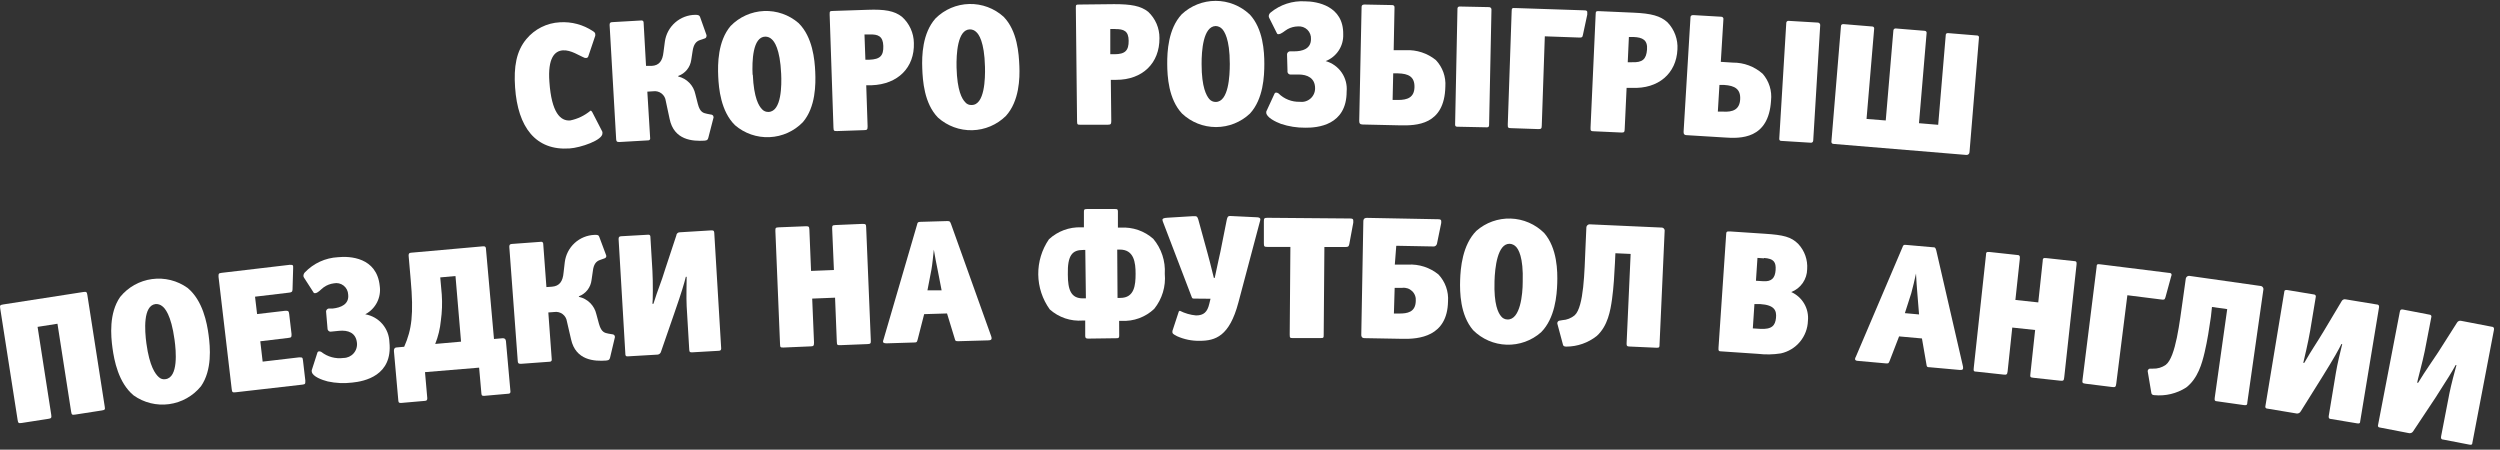 <svg width="328" height="59" viewBox="0 0 328 59" fill="none" xmlns="http://www.w3.org/2000/svg">
<rect x="0" y="0" width="328" height="59" fill="#333333" stroke="none"/>
<path d="M79.04 17.475C79.1 18.395 76.15 19.385 74.73 19.475C70.28 19.785 67.94 16.695 67.58 11.475C67.39 8.745 67.74 6.715 69.06 5.125C69.6 4.475 70.269 3.943 71.024 3.565C71.78 3.186 72.606 2.968 73.45 2.925C74.985 2.825 76.51 3.232 77.79 4.085C77.99 4.205 78.09 4.315 78.1 4.475C78.103 4.545 78.103 4.615 78.1 4.685L77.18 7.405C77.163 7.458 77.132 7.505 77.089 7.54C77.047 7.576 76.995 7.598 76.94 7.605C76.877 7.614 76.813 7.614 76.75 7.605C75.99 7.315 74.92 6.535 73.85 6.605C72.78 6.675 71.85 7.605 72.08 10.735C72.36 14.815 73.54 15.895 74.8 15.805C75.787 15.607 76.709 15.163 77.48 14.515C77.55 14.515 77.62 14.575 77.7 14.705L79.01 17.245C79.042 17.317 79.052 17.397 79.04 17.475Z" fill="white"/>
<path d="M85.3 18.125C85.307 18.16 85.307 18.195 85.299 18.23C85.291 18.264 85.275 18.297 85.253 18.324C85.231 18.352 85.203 18.375 85.172 18.39C85.14 18.406 85.105 18.414 85.07 18.415L81.23 18.635C80.89 18.635 80.86 18.495 80.84 18.265L79.98 3.265C79.98 2.995 80.08 2.915 80.33 2.905L84.15 2.685C84.187 2.679 84.225 2.681 84.26 2.692C84.296 2.702 84.329 2.721 84.357 2.746C84.385 2.771 84.407 2.802 84.421 2.836C84.436 2.871 84.442 2.908 84.44 2.945L84.76 8.645H85.5C86.5 8.595 86.93 7.965 87.05 6.835L87.23 5.465C87.362 4.496 87.839 3.606 88.574 2.96C89.308 2.313 90.251 1.953 91.23 1.945C91.59 1.945 91.76 2.005 91.84 2.205L92.69 4.595C92.704 4.641 92.704 4.69 92.69 4.735C92.692 4.805 92.671 4.874 92.629 4.93C92.587 4.987 92.528 5.027 92.46 5.045L91.87 5.245C91.32 5.415 91 5.825 90.87 6.705L90.69 7.865C90.625 8.338 90.432 8.785 90.13 9.155C89.828 9.526 89.43 9.806 88.98 9.965V10.035C89.537 10.167 90.045 10.455 90.444 10.866C90.843 11.277 91.115 11.794 91.23 12.355L91.56 13.645C91.85 14.785 92.32 14.825 92.78 14.935L93.25 15.025C93.39 15.025 93.6 15.115 93.61 15.325C93.625 15.364 93.625 15.406 93.61 15.445L92.93 18.085C92.87 18.275 92.83 18.435 92.42 18.455C90.88 18.545 88.42 18.405 87.85 15.585L87.35 13.245C87.328 13.053 87.267 12.868 87.173 12.699C87.078 12.531 86.95 12.383 86.797 12.265C86.644 12.147 86.47 12.06 86.283 12.01C86.096 11.96 85.901 11.948 85.71 11.975L84.93 12.025L85.3 18.125Z" fill="white"/>
<path d="M104.77 3.025C106.62 4.845 106.89 7.835 106.96 9.435C107.03 11.035 107.03 14.045 105.34 16.025C104.186 17.216 102.621 17.92 100.964 17.994C99.308 18.069 97.686 17.507 96.43 16.425C94.57 14.595 94.3 11.615 94.23 10.005C94.16 8.395 94.17 5.405 95.85 3.415C97.006 2.223 98.574 1.519 100.232 1.446C101.891 1.374 103.515 1.939 104.77 3.025ZM98.77 9.805C98.9 12.885 99.57 13.915 99.98 14.335C100.089 14.456 100.224 14.55 100.375 14.611C100.525 14.671 100.688 14.697 100.85 14.685C102.55 14.605 102.56 11.175 102.49 9.685C102.34 6.335 101.56 5.425 101.27 5.165C101.158 5.051 101.024 4.96 100.876 4.898C100.729 4.836 100.57 4.805 100.41 4.805C98.74 4.835 98.66 8.035 98.74 9.805H98.77Z" fill="white"/>
<path d="M114.36 11.185H113.65L113.83 16.575C113.83 17.015 113.76 17.065 113.37 17.075L109.85 17.195C109.41 17.195 109.37 17.195 109.35 16.735L108.85 1.905C108.85 1.475 108.85 1.445 109.32 1.435L113.84 1.285C116.07 1.205 117.34 1.415 118.34 2.205C118.823 2.638 119.21 3.167 119.479 3.757C119.747 4.347 119.891 4.987 119.9 5.635C120.01 8.855 117.81 11.065 114.36 11.185ZM114.07 4.525H113.42L113.54 7.835H114.06C115.49 7.785 115.93 7.295 115.89 6.025C115.85 4.755 115.21 4.475 114.07 4.525Z" fill="white"/>
<path d="M131.67 2.195C133.49 4.055 133.67 7.045 133.74 8.655C133.81 10.265 133.74 13.255 131.98 15.205C130.801 16.371 129.221 17.043 127.564 17.084C125.906 17.125 124.295 16.531 123.06 15.425C121.24 13.555 121.06 10.565 121 8.955C120.94 7.345 121 4.355 122.75 2.405C123.928 1.236 125.509 0.563 127.168 0.524C128.827 0.485 130.438 1.083 131.67 2.195ZM125.5 8.855C125.58 11.935 126.22 12.975 126.63 13.405C126.732 13.532 126.864 13.633 127.014 13.697C127.164 13.761 127.327 13.788 127.49 13.775C129.19 13.775 129.27 10.305 129.23 8.775C129.15 5.415 128.39 4.485 128.11 4.225C128 4.108 127.867 4.014 127.719 3.95C127.571 3.887 127.411 3.854 127.25 3.855C125.62 3.875 125.46 7.085 125.5 8.855Z" fill="white"/>
<path d="M146.45 10.475H145.74L145.8 15.875C145.8 16.315 145.71 16.355 145.32 16.365H141.8C141.36 16.365 141.32 16.365 141.31 15.895L141.15 1.055C141.15 0.625 141.15 0.595 141.63 0.595L146.16 0.545C148.39 0.545 149.66 0.765 150.64 1.545C151.111 1.987 151.486 2.522 151.741 3.115C151.996 3.709 152.125 4.349 152.12 4.995C152.15 8.285 149.9 10.475 146.45 10.475ZM146.31 3.805H145.67V7.115H146.21C147.64 7.115 148.09 6.615 148.08 5.345C148.07 4.075 147.46 3.805 146.31 3.815V3.805Z" fill="white"/>
<path d="M163.95 1.875C165.73 3.775 165.88 6.765 165.88 8.375C165.88 9.985 165.76 12.975 164 14.895C162.795 16.035 161.199 16.67 159.54 16.67C157.881 16.67 156.285 16.035 155.08 14.895C153.3 12.995 153.15 10.005 153.14 8.395C153.13 6.785 153.26 3.795 155.03 1.885C156.236 0.747 157.832 0.114 159.49 0.114C161.148 0.114 162.744 0.747 163.95 1.885V1.875ZM157.65 8.415C157.65 11.495 158.29 12.545 158.65 12.985C158.753 13.11 158.884 13.209 159.031 13.277C159.178 13.344 159.338 13.378 159.5 13.375C161.2 13.375 161.35 9.935 161.35 8.375C161.35 5.015 160.59 4.075 160.35 3.805C160.24 3.686 160.107 3.59 159.96 3.523C159.812 3.456 159.652 3.419 159.49 3.415C157.86 3.475 157.64 6.645 157.65 8.415Z" fill="white"/>
<path d="M168.86 7.195C168.854 7.132 168.861 7.069 168.883 7.009C168.904 6.95 168.939 6.896 168.984 6.852C169.029 6.808 169.084 6.774 169.144 6.754C169.204 6.734 169.267 6.727 169.33 6.735H169.81C170.81 6.735 172 6.445 172 5.135C172.015 4.908 171.981 4.681 171.9 4.469C171.819 4.256 171.693 4.064 171.531 3.905C171.368 3.747 171.173 3.625 170.959 3.549C170.745 3.473 170.516 3.444 170.29 3.465C169.814 3.473 169.348 3.597 168.93 3.825C168.52 4.055 168.12 4.485 167.73 4.485C167.688 4.49 167.646 4.481 167.609 4.459C167.573 4.438 167.545 4.405 167.53 4.365L166.53 2.365C166.486 2.289 166.462 2.203 166.46 2.115C166.464 2.027 166.487 1.94 166.527 1.861C166.566 1.782 166.622 1.712 166.69 1.655C167.96 0.602 169.584 0.073 171.23 0.175C172.77 0.175 176.29 0.765 176.23 4.505C176.259 5.257 176.053 5.998 175.641 6.627C175.228 7.256 174.63 7.741 173.93 8.015C174.784 8.255 175.527 8.786 176.029 9.517C176.532 10.248 176.762 11.132 176.68 12.015C176.68 16.455 172.85 16.775 171.24 16.755C170.163 16.763 169.092 16.595 168.07 16.255C167.36 15.995 166.13 15.385 166.13 14.765C166.12 14.662 166.148 14.559 166.21 14.475L167.21 12.305C167.227 12.258 167.258 12.217 167.299 12.188C167.341 12.159 167.39 12.144 167.44 12.145C167.548 12.155 167.651 12.193 167.74 12.255C168.107 12.62 168.545 12.906 169.026 13.095C169.508 13.284 170.023 13.373 170.54 13.355C170.791 13.388 171.046 13.367 171.288 13.293C171.53 13.219 171.754 13.093 171.943 12.926C172.133 12.758 172.284 12.551 172.387 12.32C172.49 12.089 172.542 11.838 172.54 11.585C172.54 10.245 171.54 9.775 170.37 9.775H169.37C169.308 9.784 169.245 9.778 169.186 9.757C169.126 9.737 169.073 9.703 169.029 9.659C168.985 9.614 168.953 9.56 168.934 9.5C168.915 9.44 168.91 9.377 168.92 9.315L168.86 7.195Z" fill="white"/>
<path d="M178.64 0.935C178.64 0.635 178.85 0.585 179.06 0.595L182.67 0.665C182.712 0.663 182.754 0.67 182.793 0.687C182.832 0.703 182.867 0.728 182.895 0.76C182.923 0.792 182.943 0.829 182.954 0.87C182.966 0.911 182.968 0.954 182.96 0.995L182.85 6.585H184.44C185.872 6.517 187.278 6.98 188.39 7.885C188.826 8.348 189.161 8.896 189.375 9.495C189.588 10.094 189.675 10.731 189.63 11.365C189.52 16.445 185.8 16.485 183.68 16.445L178.78 16.335C178.42 16.335 178.33 16.165 178.33 15.865L178.64 0.935ZM182.71 13.115H183.43C184.65 13.115 185.55 12.795 185.58 11.435C185.61 10.075 184.81 9.655 183.41 9.625H182.79L182.71 13.115ZM195.37 16.315C195.37 16.505 195.37 16.715 195.06 16.705L191.18 16.625C190.97 16.625 190.9 16.505 190.91 16.315L191.22 1.125C191.218 1.088 191.225 1.052 191.238 1.018C191.252 0.984 191.273 0.953 191.299 0.927C191.326 0.902 191.357 0.882 191.392 0.87C191.427 0.857 191.463 0.852 191.5 0.855L195.39 0.935C195.433 0.938 195.474 0.949 195.512 0.968C195.55 0.987 195.584 1.014 195.611 1.047C195.639 1.08 195.659 1.118 195.671 1.159C195.682 1.2 195.686 1.243 195.68 1.285L195.37 16.315Z" fill="white"/>
<path d="M207.68 4.575C207.62 4.935 207.5 4.935 207.16 4.925L202.68 4.765L202.28 16.465C202.28 16.905 202.17 16.945 201.78 16.935L198.29 16.815C197.85 16.815 197.81 16.755 197.82 16.315L198.33 1.495C198.33 1.055 198.39 1.035 198.83 1.055L207.83 1.355C208.17 1.355 208.26 1.435 208.25 1.625C208.261 1.721 208.261 1.819 208.25 1.915L207.68 4.575Z" fill="white"/>
<path d="M214.12 11.525H213.41L213.16 16.925C213.16 17.365 213.05 17.405 212.66 17.385L209.14 17.225C208.71 17.225 208.66 17.155 208.68 16.725L209.35 1.895C209.35 1.465 209.42 1.445 209.86 1.465L214.38 1.665C216.61 1.765 217.86 2.075 218.79 2.945C219.238 3.414 219.583 3.971 219.805 4.58C220.027 5.189 220.121 5.838 220.08 6.485C219.94 9.645 217.57 11.685 214.12 11.525ZM214.35 4.855H213.71L213.56 8.165H214.09C215.51 8.225 215.99 7.765 216.09 6.505C216.19 5.245 215.5 4.905 214.35 4.855Z" fill="white"/>
<path d="M221.79 2.305C221.79 2.005 222.02 1.965 222.23 1.985L225.83 2.195C225.872 2.194 225.915 2.203 225.953 2.22C225.992 2.238 226.026 2.264 226.053 2.297C226.08 2.33 226.099 2.368 226.109 2.41C226.119 2.451 226.119 2.494 226.11 2.535L225.77 8.115L227.36 8.215C228.796 8.204 230.185 8.724 231.26 9.675C231.678 10.153 231.991 10.713 232.181 11.319C232.37 11.925 232.431 12.564 232.36 13.195C232.05 18.275 228.36 18.195 226.21 18.035L221.32 17.735C220.95 17.735 220.87 17.545 220.89 17.245L221.79 2.305ZM225.38 14.645H226.09C227.31 14.715 228.23 14.405 228.31 13.045C228.39 11.685 227.61 11.235 226.21 11.145H225.59L225.38 14.645ZM237.9 18.345C237.9 18.535 237.85 18.735 237.58 18.725L233.7 18.485C233.49 18.485 233.43 18.355 233.44 18.175L234.36 2.995C234.361 2.959 234.37 2.923 234.385 2.89C234.401 2.857 234.423 2.828 234.45 2.803C234.477 2.779 234.508 2.761 234.543 2.749C234.577 2.737 234.614 2.732 234.65 2.735L238.53 2.965C238.572 2.97 238.613 2.983 238.65 3.004C238.687 3.025 238.719 3.053 238.745 3.087C238.772 3.12 238.791 3.158 238.802 3.199C238.813 3.24 238.816 3.283 238.81 3.325L237.9 18.345Z" fill="white"/>
<path d="M255.28 4.635C255.28 4.335 255.51 4.335 255.6 4.345L259.38 4.655C259.418 4.651 259.456 4.656 259.492 4.67C259.527 4.683 259.559 4.705 259.584 4.734C259.61 4.762 259.628 4.796 259.638 4.833C259.647 4.869 259.648 4.908 259.64 4.945L258.4 19.945C258.401 20.002 258.389 20.057 258.366 20.109C258.343 20.16 258.308 20.206 258.265 20.242C258.222 20.278 258.171 20.305 258.117 20.319C258.062 20.334 258.005 20.335 257.95 20.325L240.58 18.885C240.35 18.885 240.27 18.725 240.28 18.585L241.53 3.485C241.53 3.305 241.6 3.145 241.88 3.165L245.63 3.475C245.668 3.473 245.707 3.479 245.742 3.494C245.777 3.509 245.809 3.532 245.834 3.561C245.859 3.59 245.877 3.624 245.887 3.662C245.897 3.699 245.898 3.738 245.89 3.775L244.89 15.605L247.41 15.805L248.41 4.025C248.408 3.983 248.415 3.941 248.432 3.902C248.448 3.863 248.473 3.828 248.505 3.8C248.537 3.772 248.574 3.752 248.615 3.741C248.656 3.729 248.698 3.728 248.74 3.735L252.54 4.045C252.576 4.047 252.611 4.057 252.642 4.074C252.674 4.091 252.702 4.114 252.724 4.143C252.745 4.171 252.761 4.204 252.769 4.239C252.777 4.274 252.777 4.31 252.77 4.345L251.77 16.165L254.29 16.375L255.28 4.635Z" fill="white"/>
<path d="M13.34 53.855L9.86 54.395C9.43 54.465 9.4 54.395 9.33 53.995L7.54 42.475L4.93 42.885L6.72 54.395C6.79 54.835 6.72 54.895 6.32 54.955L2.84 55.495C2.41 55.555 2.38 55.495 2.31 55.085L0.03 40.475C-0.03 40.085 -0.02 40.015 0.41 39.945L10.91 38.315C11.34 38.245 11.4 38.315 11.46 38.695L13.74 53.345C13.81 53.735 13.77 53.785 13.34 53.855Z" fill="white"/>
<path d="M24.61 37.775C26.61 39.425 27.16 42.375 27.37 43.965C27.58 45.555 27.85 48.545 26.37 50.675C25.325 51.961 23.829 52.801 22.187 53.024C20.545 53.247 18.88 52.836 17.53 51.875C15.53 50.215 14.98 47.275 14.76 45.675C14.54 44.075 14.28 41.095 15.76 38.965C16.805 37.676 18.304 36.835 19.949 36.614C21.594 36.392 23.261 36.808 24.61 37.775ZM19.21 45.075C19.62 48.075 20.38 49.075 20.83 49.475C20.945 49.589 21.087 49.673 21.242 49.72C21.397 49.767 21.561 49.776 21.72 49.745C23.41 49.515 23.11 46.095 22.9 44.575C22.45 41.245 21.6 40.405 21.29 40.175C21.166 40.071 21.023 39.993 20.868 39.945C20.714 39.897 20.551 39.88 20.39 39.895C18.77 40.115 18.97 43.315 19.21 45.075Z" fill="white"/>
<path d="M38.38 37.975C38.38 38.305 38.21 38.365 37.92 38.395L33.46 38.925L33.73 41.205L37.41 40.775C37.8 40.775 37.89 40.775 37.94 41.195L38.25 43.825C38.25 44.215 38.25 44.295 37.83 44.335L34.15 44.775L34.46 47.445L39.24 46.885C39.67 46.885 39.7 46.885 39.75 47.285L40.06 49.935C40.06 50.365 40.06 50.415 39.66 50.465L30.93 51.465C30.5 51.515 30.45 51.465 30.4 51.045L28.67 36.305C28.67 35.915 28.67 35.845 29.09 35.795L38 34.745C38.34 34.745 38.44 34.745 38.46 34.945C38.469 35.045 38.469 35.145 38.46 35.245L38.38 37.975Z" fill="white"/>
<path d="M42.79 40.975C42.776 40.914 42.777 40.851 42.791 40.791C42.805 40.73 42.833 40.673 42.873 40.625C42.913 40.577 42.962 40.538 43.019 40.512C43.076 40.486 43.138 40.474 43.2 40.475H43.68C44.68 40.365 45.83 39.945 45.68 38.645C45.672 38.417 45.614 38.193 45.51 37.99C45.406 37.786 45.259 37.608 45.079 37.468C44.898 37.328 44.69 37.229 44.467 37.178C44.244 37.128 44.013 37.127 43.79 37.175C43.318 37.236 42.868 37.411 42.48 37.685C42.1 37.955 41.75 38.425 41.36 38.465C41.25 38.465 41.17 38.465 41.14 38.375L39.91 36.465C39.858 36.395 39.823 36.312 39.81 36.225C39.806 36.137 39.821 36.049 39.852 35.967C39.882 35.885 39.929 35.809 39.99 35.745C41.131 34.547 42.688 33.831 44.34 33.745C45.88 33.585 49.43 33.745 49.82 37.505C49.93 38.247 49.806 39.005 49.466 39.674C49.125 40.342 48.585 40.888 47.92 41.235C48.788 41.385 49.578 41.83 50.156 42.495C50.734 43.16 51.064 44.005 51.09 44.885C51.55 49.295 47.81 50.035 46.21 50.195C45.139 50.325 44.054 50.274 43 50.045C42.27 49.865 41 49.395 40.91 48.785C40.886 48.707 40.886 48.623 40.91 48.545L41.64 46.275C41.653 46.226 41.681 46.181 41.721 46.149C41.76 46.117 41.809 46.098 41.86 46.095C41.966 46.093 42.07 46.121 42.16 46.175C42.568 46.495 43.035 46.73 43.535 46.865C44.035 47.001 44.557 47.035 45.07 46.965C45.321 46.963 45.569 46.907 45.798 46.803C46.026 46.698 46.23 46.546 46.396 46.358C46.562 46.169 46.687 45.948 46.761 45.708C46.836 45.468 46.859 45.215 46.83 44.965C46.69 43.645 45.66 43.285 44.47 43.405L43.47 43.505C43.409 43.519 43.346 43.519 43.285 43.504C43.225 43.49 43.168 43.462 43.12 43.422C43.072 43.383 43.033 43.333 43.007 43.276C42.981 43.219 42.968 43.157 42.97 43.095L42.79 40.975Z" fill="white"/>
<path d="M55.76 48.825L56.06 52.245C56.06 52.515 55.97 52.575 55.74 52.595L52.65 52.865C52.4 52.865 52.28 52.865 52.26 52.555L51.68 46.025C51.68 45.685 51.85 45.595 52.03 45.585L53.03 45.495C54.03 43.235 54.29 41.225 53.88 36.665L53.61 33.535C53.61 33.255 53.69 33.175 53.94 33.155L63.38 32.315C63.56 32.315 63.72 32.315 63.75 32.565L64.81 44.475L65.96 44.375C66.18 44.375 66.35 44.455 66.38 44.755L66.97 51.355C66.978 51.393 66.977 51.432 66.967 51.469C66.957 51.506 66.939 51.54 66.914 51.569C66.889 51.598 66.857 51.621 66.822 51.636C66.787 51.651 66.748 51.657 66.71 51.655L63.53 51.935C63.3 51.935 63.18 51.935 63.16 51.625L62.86 48.235L55.76 48.825ZM59.76 36.215L57.76 36.395L57.96 38.635C58.04 39.779 57.999 40.929 57.84 42.065C57.741 43.115 57.492 44.146 57.1 45.125L60.49 44.825L59.76 36.215Z" fill="white"/>
<path d="M72.39 47.165C72.396 47.2 72.394 47.235 72.385 47.269C72.376 47.302 72.361 47.334 72.339 47.361C72.317 47.388 72.29 47.411 72.26 47.427C72.229 47.443 72.195 47.453 72.16 47.455L68.33 47.735C67.98 47.735 67.95 47.605 67.93 47.375L66.82 32.375C66.82 32.105 66.91 32.025 67.16 32.005L70.97 31.725C71.007 31.718 71.045 31.718 71.081 31.728C71.117 31.737 71.151 31.754 71.18 31.778C71.209 31.802 71.232 31.832 71.248 31.866C71.263 31.901 71.271 31.938 71.27 31.975L71.69 37.665L72.42 37.615C73.42 37.535 73.84 36.905 73.94 35.775L74.1 34.395C74.219 33.431 74.677 32.54 75.394 31.884C76.111 31.227 77.039 30.848 78.01 30.815C78.37 30.815 78.54 30.815 78.62 31.065L79.51 33.445C79.533 33.486 79.546 33.532 79.549 33.579C79.551 33.626 79.543 33.673 79.525 33.717C79.506 33.76 79.478 33.798 79.443 33.83C79.407 33.86 79.365 33.883 79.32 33.895L78.73 34.105C78.19 34.285 77.88 34.695 77.78 35.575L77.61 36.745C77.556 37.218 77.372 37.668 77.079 38.044C76.787 38.419 76.396 38.707 75.95 38.875V38.945C76.508 39.066 77.02 39.344 77.426 39.746C77.832 40.148 78.114 40.658 78.24 41.215L78.59 42.505C78.91 43.635 79.37 43.675 79.84 43.775L80.31 43.855C80.45 43.855 80.66 43.945 80.67 44.155C80.677 44.172 80.681 44.191 80.681 44.21C80.681 44.229 80.677 44.248 80.67 44.265L80.04 46.925C79.98 47.105 79.95 47.275 79.53 47.305C78 47.415 75.53 47.305 74.92 44.505L74.38 42.175C74.354 41.984 74.291 41.8 74.193 41.633C74.095 41.467 73.965 41.322 73.811 41.206C73.656 41.091 73.48 41.007 73.293 40.961C73.105 40.914 72.911 40.906 72.72 40.935L71.94 40.995L72.39 47.165Z" fill="white"/>
<path d="M94.62 45.725C94.62 45.975 94.47 46.015 94.29 46.025L90.82 46.225C90.57 46.225 90.45 46.225 90.43 45.905L90.09 40.165C90.03 39.035 90.09 37.095 90.09 36.315H89.98C89.77 37.155 89.47 38.235 88.46 41.125L86.73 46.125C86.706 46.229 86.651 46.323 86.573 46.394C86.494 46.466 86.395 46.511 86.29 46.525L82.34 46.755C82.303 46.763 82.264 46.763 82.228 46.753C82.191 46.743 82.157 46.725 82.128 46.699C82.1 46.674 82.078 46.642 82.065 46.607C82.051 46.571 82.046 46.533 82.05 46.495L81.16 31.365C81.16 31.085 81.25 31.015 81.5 30.995L85.04 30.795C85.076 30.787 85.114 30.788 85.15 30.797C85.186 30.806 85.219 30.824 85.247 30.848C85.275 30.872 85.297 30.903 85.312 30.937C85.326 30.971 85.332 31.008 85.33 31.045L85.6 35.575C85.68 36.925 85.66 39.675 85.6 39.855H85.73C86.37 37.795 86.73 37.125 87.28 35.295L88.73 30.905C88.733 30.845 88.747 30.786 88.773 30.732C88.798 30.678 88.835 30.629 88.879 30.589C88.924 30.549 88.976 30.518 89.033 30.499C89.09 30.479 89.15 30.471 89.21 30.475L93.32 30.225C93.53 30.225 93.69 30.225 93.71 30.525L94.62 45.725Z" fill="white"/>
<path d="M113.79 45.145L110.27 45.285C109.84 45.285 109.81 45.285 109.79 44.825L109.56 39.055L106.56 39.175L106.8 44.945C106.8 45.385 106.72 45.435 106.33 45.445L102.82 45.595C102.38 45.595 102.36 45.595 102.34 45.135L101.73 30.305C101.73 29.915 101.73 29.845 102.17 29.825L105.68 29.685C106.08 29.685 106.17 29.685 106.19 30.125L106.41 35.545L109.41 35.425L109.18 30.005C109.18 29.615 109.18 29.545 109.62 29.525L113.14 29.375C113.58 29.375 113.63 29.425 113.64 29.815L114.25 44.645C114.27 45.075 114.21 45.125 113.79 45.145Z" fill="white"/>
<path d="M130.1 44.365C130.1 44.575 130 44.645 129.65 44.655L125.77 44.765C125.37 44.765 125.35 44.765 125.25 44.395L124.25 41.125L121.25 41.215L120.4 44.535C120.29 44.905 120.3 44.925 119.93 44.935L116.34 45.045C115.97 45.045 115.86 44.965 115.85 44.825C115.86 44.715 115.887 44.607 115.93 44.505L120.31 29.505C120.39 29.165 120.41 29.115 120.8 29.105L124.23 29.005C124.6 29.005 124.62 29.005 124.77 29.375L130.03 44.075C130.066 44.168 130.09 44.266 130.1 44.365ZM123.01 35.365C122.87 34.725 122.63 33.445 122.52 32.755C122.44 33.495 122.32 34.755 122.2 35.395L121.68 38.095H123.54L123.01 35.365Z" fill="white"/>
<path d="M146.84 44.025C146.84 44.305 146.78 44.375 146.5 44.375L142.75 44.425C142.45 44.425 142.38 44.315 142.38 44.055V42.055H142.05C141.269 42.115 140.483 42.017 139.741 41.766C138.999 41.515 138.315 41.117 137.73 40.595C136.767 39.259 136.24 37.659 136.22 36.013C136.2 34.366 136.689 32.754 137.62 31.395C138.767 30.333 140.288 29.768 141.85 29.825H142.21V27.825C142.21 27.545 142.21 27.425 142.59 27.425H146.32C146.55 27.425 146.66 27.425 146.67 27.725V29.865H147.04C147.814 29.816 148.589 29.921 149.322 30.173C150.055 30.425 150.731 30.82 151.31 31.335C152.381 32.612 152.922 34.252 152.82 35.915C152.973 37.574 152.475 39.227 151.43 40.525C150.861 41.064 150.187 41.481 149.452 41.751C148.716 42.021 147.933 42.138 147.15 42.095H146.83L146.84 44.025ZM142.1 32.795C140.7 32.795 140.04 33.465 140.1 36.015C140.1 38.015 140.51 39.165 142.1 39.145H142.47L142.39 32.795H142.1ZM146.62 39.085H146.99C148.85 39.085 148.99 37.385 148.99 35.915C148.99 34.445 148.79 32.715 146.88 32.745H146.58L146.62 39.085Z" fill="white"/>
<path d="M156.63 39.175C156.42 39.175 156.4 39.085 156.35 38.965L152.63 29.235C152.574 29.111 152.534 28.98 152.51 28.845C152.51 28.685 152.65 28.595 153.17 28.565L156.46 28.365H156.81C156.99 28.365 157.11 28.425 157.22 28.815L158.42 33.185C158.63 33.945 158.79 34.565 159.26 36.465H159.37C159.82 34.325 160 33.585 160.12 33.015L160.95 28.845C161.04 28.455 161.11 28.345 161.36 28.335L164.88 28.505C165.13 28.505 165.36 28.575 165.36 28.785C165.343 28.918 165.313 29.049 165.27 29.175L162.47 39.715C161.3 44.115 159.47 44.715 157.39 44.715C156.375 44.734 155.367 44.529 154.44 44.115C153.94 43.865 153.82 43.745 153.82 43.605C153.814 43.545 153.814 43.485 153.82 43.425L154.66 40.865C154.694 40.819 154.744 40.788 154.8 40.775C155.462 41.111 156.181 41.318 156.92 41.385C157.92 41.385 158.41 40.945 158.66 39.855L158.82 39.195L156.63 39.175Z" fill="white"/>
<path d="M177.03 32.015C176.96 32.345 176.89 32.405 176.54 32.405H173.76L173.67 43.875C173.67 44.315 173.67 44.365 173.21 44.355H169.69C169.25 44.355 169.21 44.355 169.21 43.875L169.3 32.395H166.3C165.87 32.395 165.82 32.345 165.82 31.905V29.035C165.82 28.645 165.87 28.575 166.3 28.575L177.11 28.665C177.46 28.665 177.55 28.735 177.55 28.945C177.562 29.035 177.562 29.126 177.55 29.215L177.03 32.015Z" fill="white"/>
<path d="M183 34.715H184.73C186.179 34.634 187.606 35.097 188.73 36.015C189.172 36.487 189.511 37.045 189.726 37.654C189.941 38.263 190.028 38.911 189.98 39.555C189.89 44.195 186.12 44.495 184.05 44.455L179.05 44.365C178.64 44.365 178.59 44.105 178.6 43.895L178.87 29.045C178.87 28.625 179.14 28.585 179.34 28.585L188.75 28.765C189.02 28.765 189.09 28.885 189.09 29.005C189.09 29.125 189.09 29.185 189.09 29.255L188.53 31.985C188.504 32.1 188.434 32.201 188.335 32.266C188.236 32.331 188.116 32.356 188 32.335L183.19 32.245L183 34.715ZM182.88 41.135H183.6C184.6 41.135 185.72 40.995 185.75 39.475C185.771 39.24 185.74 39.003 185.657 38.782C185.575 38.561 185.444 38.361 185.274 38.197C185.104 38.033 184.9 37.909 184.676 37.834C184.452 37.759 184.214 37.736 183.98 37.765H182.98L182.88 41.135Z" fill="white"/>
<path d="M202.61 30.585C204.32 32.585 204.36 35.585 204.31 37.155C204.26 38.725 204.03 41.745 202.19 43.595C200.947 44.694 199.332 45.276 197.674 45.224C196.017 45.172 194.441 44.489 193.27 43.315C191.56 41.315 191.52 38.315 191.57 36.745C191.62 35.175 191.86 32.155 193.69 30.295C194.935 29.2 196.55 28.621 198.207 28.675C199.864 28.729 201.439 29.412 202.61 30.585ZM196.08 36.885C195.98 39.975 196.57 41.045 196.94 41.495C197.038 41.625 197.165 41.73 197.311 41.803C197.457 41.876 197.617 41.914 197.78 41.915C199.48 41.975 199.78 38.545 199.78 37.005C199.89 33.655 199.18 32.685 198.92 32.395C198.705 32.153 198.403 32.006 198.08 31.985C196.47 31.935 196.13 35.115 196.08 36.885Z" fill="white"/>
<path d="M211.88 34.535C211.81 35.955 211.71 37.725 211.5 39.235C211.29 40.745 210.95 42.755 209.5 44.075C208.362 44.978 206.953 45.472 205.5 45.475C205.2 45.475 205.11 45.375 205.07 45.255L204.32 42.455C204.32 42.455 204.32 42.405 204.32 42.385C204.324 42.314 204.35 42.245 204.395 42.19C204.44 42.134 204.501 42.094 204.57 42.075L204.98 42.005C205.575 41.971 206.142 41.746 206.6 41.365C207.82 40.245 207.88 35.525 208.01 32.605L208.13 29.875C208.129 29.811 208.142 29.747 208.169 29.689C208.195 29.63 208.234 29.578 208.283 29.536C208.331 29.494 208.388 29.464 208.45 29.446C208.512 29.429 208.577 29.425 208.64 29.435L217.97 29.855C218.032 29.851 218.094 29.861 218.151 29.885C218.209 29.908 218.26 29.945 218.302 29.991C218.343 30.037 218.373 30.092 218.39 30.152C218.407 30.211 218.411 30.274 218.4 30.335L217.73 45.225C217.73 45.505 217.73 45.635 217.37 45.625L213.81 45.465C213.46 45.465 213.4 45.355 213.41 45.055L213.94 33.315L211.94 33.225L211.88 34.535Z" fill="white"/>
<path d="M233.65 46.365C232.657 46.522 231.648 46.542 230.65 46.425L225.92 46.105C225.48 46.105 225.44 46.035 225.47 45.595L226.47 30.795C226.47 30.405 226.55 30.335 226.99 30.365L231.51 30.665C234.01 30.825 235.01 31.075 235.94 32.015C236.35 32.456 236.664 32.977 236.864 33.544C237.063 34.112 237.144 34.715 237.1 35.315C237.091 35.967 236.888 36.601 236.515 37.136C236.143 37.67 235.618 38.081 235.01 38.315C235.727 38.634 236.325 39.171 236.718 39.85C237.112 40.529 237.28 41.315 237.2 42.095C237.168 43.1 236.801 44.066 236.158 44.84C235.515 45.613 234.632 46.15 233.65 46.365ZM230.94 39.895H230.18L229.97 43.085L230.91 43.145C232.5 43.245 232.91 42.685 233.01 41.715C233.11 40.745 232.82 40.015 230.94 39.895ZM231.43 33.895L230.58 33.835L230.38 36.835L231.32 36.895C232.45 36.975 232.89 36.465 232.96 35.435C233.03 34.405 232.74 33.925 231.43 33.845V33.895Z" fill="white"/>
<path d="M257.56 48.295C257.56 48.505 257.42 48.565 257.08 48.535L253.21 48.185C252.82 48.185 252.79 48.125 252.74 47.755L252.16 44.405L249.16 44.135L247.93 47.325C247.78 47.685 247.78 47.705 247.41 47.675L243.84 47.355C243.47 47.355 243.37 47.225 243.38 47.085C243.401 46.975 243.442 46.87 243.5 46.775L249.59 32.475C249.71 32.145 249.74 32.095 250.13 32.135L253.54 32.435C253.91 32.435 253.93 32.495 254.04 32.865L257.54 48.065C257.55 48.135 257.56 48.225 257.56 48.295ZM251.56 38.535C251.5 37.885 251.41 36.585 251.38 35.885C251.22 36.615 250.95 37.805 250.76 38.465L249.92 41.085L251.78 41.255L251.56 38.535Z" fill="white"/>
<path d="M270.29 49.945L266.79 49.565C266.36 49.515 266.34 49.475 266.39 49.035L267.01 43.295L264.01 42.975L263.4 48.715C263.35 49.155 263.25 49.185 262.86 49.145L259.36 48.765C258.93 48.765 258.91 48.675 258.96 48.235L260.56 33.475C260.56 33.085 260.63 33.025 261.07 33.065L264.57 33.445C264.96 33.445 265.04 33.565 265 33.955L264.42 39.355L267.42 39.675L268 34.275C268 33.885 268.08 33.815 268.51 33.865L272.01 34.245C272.44 34.245 272.48 34.365 272.44 34.745L270.83 49.475C270.78 49.945 270.73 49.985 270.29 49.945Z" fill="white"/>
<path d="M284.11 38.995C284.01 39.355 283.9 39.335 283.56 39.295L279.11 38.735L277.65 50.355C277.6 50.785 277.5 50.825 277.11 50.775L273.64 50.345C273.21 50.285 273.17 50.235 273.23 49.805L275.07 35.075C275.07 34.645 275.17 34.625 275.6 34.685L284.5 35.795C284.85 35.795 284.93 35.915 284.91 36.095C284.887 36.197 284.857 36.297 284.82 36.395L284.11 38.995Z" fill="white"/>
<path d="M290.07 41.575C289.87 42.985 289.6 44.735 289.25 46.215C288.9 47.695 288.36 49.665 286.82 50.845C285.584 51.635 284.12 51.987 282.66 51.845C282.37 51.845 282.29 51.695 282.26 51.575L281.78 48.725C281.78 48.725 281.78 48.725 281.78 48.655C281.79 48.585 281.822 48.52 281.87 48.468C281.918 48.416 281.981 48.38 282.05 48.365H282.47C283.065 48.388 283.651 48.216 284.14 47.875C285.47 46.875 285.97 42.195 286.39 39.305L286.77 36.595C286.775 36.532 286.794 36.471 286.826 36.416C286.857 36.361 286.9 36.313 286.951 36.276C287.002 36.239 287.061 36.214 287.123 36.202C287.185 36.189 287.248 36.191 287.31 36.205L296.56 37.515C296.622 37.518 296.683 37.534 296.738 37.563C296.793 37.592 296.841 37.633 296.878 37.683C296.915 37.733 296.941 37.79 296.954 37.851C296.966 37.912 296.965 37.975 296.95 38.035L294.85 52.795C294.85 53.065 294.79 53.205 294.45 53.155L290.92 52.655C290.58 52.655 290.53 52.505 290.57 52.205L292.21 40.555L290.21 40.275L290.07 41.575Z" fill="white"/>
<path d="M309.65 55.325C309.65 55.575 309.45 55.575 309.26 55.545L305.84 54.975C305.59 54.975 305.49 54.845 305.53 54.575L306.47 48.905C306.65 47.785 307.11 45.905 307.3 45.145H307.19C306.8 45.925 306.27 46.905 304.65 49.505L301.86 53.965C301.812 54.057 301.738 54.134 301.648 54.185C301.557 54.237 301.454 54.261 301.35 54.255L297.44 53.605C297.402 53.604 297.365 53.594 297.332 53.576C297.298 53.558 297.27 53.532 297.248 53.501C297.227 53.47 297.213 53.434 297.208 53.397C297.203 53.359 297.207 53.321 297.22 53.285L299.69 38.335C299.69 38.065 299.86 38.015 300.11 38.055L303.6 38.635C303.638 38.637 303.675 38.647 303.708 38.665C303.742 38.683 303.771 38.708 303.793 38.739C303.815 38.77 303.83 38.805 303.836 38.843C303.843 38.88 303.841 38.919 303.83 38.955L303.09 43.415C302.87 44.755 302.24 47.415 302.19 47.605H302.32C303.4 45.735 303.85 45.155 304.84 43.505L307.23 39.505C307.278 39.414 307.356 39.342 307.45 39.3C307.544 39.258 307.65 39.25 307.75 39.275L311.82 39.945C312.02 39.945 312.17 40.045 312.13 40.315L309.65 55.325Z" fill="white"/>
<path d="M324.37 58.125C324.37 58.375 324.16 58.375 323.98 58.335L320.57 57.675C320.32 57.675 320.22 57.545 320.27 57.265L321.36 51.625C321.58 50.515 322.08 48.625 322.29 47.895H322.18C321.77 48.655 321.18 49.625 319.53 52.185L316.62 56.565C316.569 56.656 316.493 56.73 316.401 56.779C316.308 56.827 316.204 56.846 316.1 56.835L312.21 56.085C312.172 56.085 312.135 56.075 312.102 56.057C312.068 56.039 312.04 56.013 312.019 55.981C311.999 55.95 311.986 55.913 311.983 55.876C311.979 55.838 311.985 55.8 312 55.765L314.86 40.885C314.91 40.615 315.04 40.565 315.29 40.615L318.77 41.285C318.808 41.286 318.845 41.296 318.878 41.314C318.912 41.332 318.94 41.358 318.962 41.389C318.983 41.42 318.997 41.456 319.002 41.494C319.007 41.531 319.003 41.569 318.99 41.605L318.13 46.055C317.87 47.385 317.13 50.055 317.13 50.215H317.26C318.39 48.375 318.85 47.805 319.89 46.215L322.37 42.315C322.423 42.224 322.505 42.154 322.603 42.114C322.7 42.074 322.808 42.068 322.91 42.095L326.91 42.865C327.11 42.865 327.26 42.985 327.21 43.255L324.37 58.125Z" fill="white"/>
</svg>
